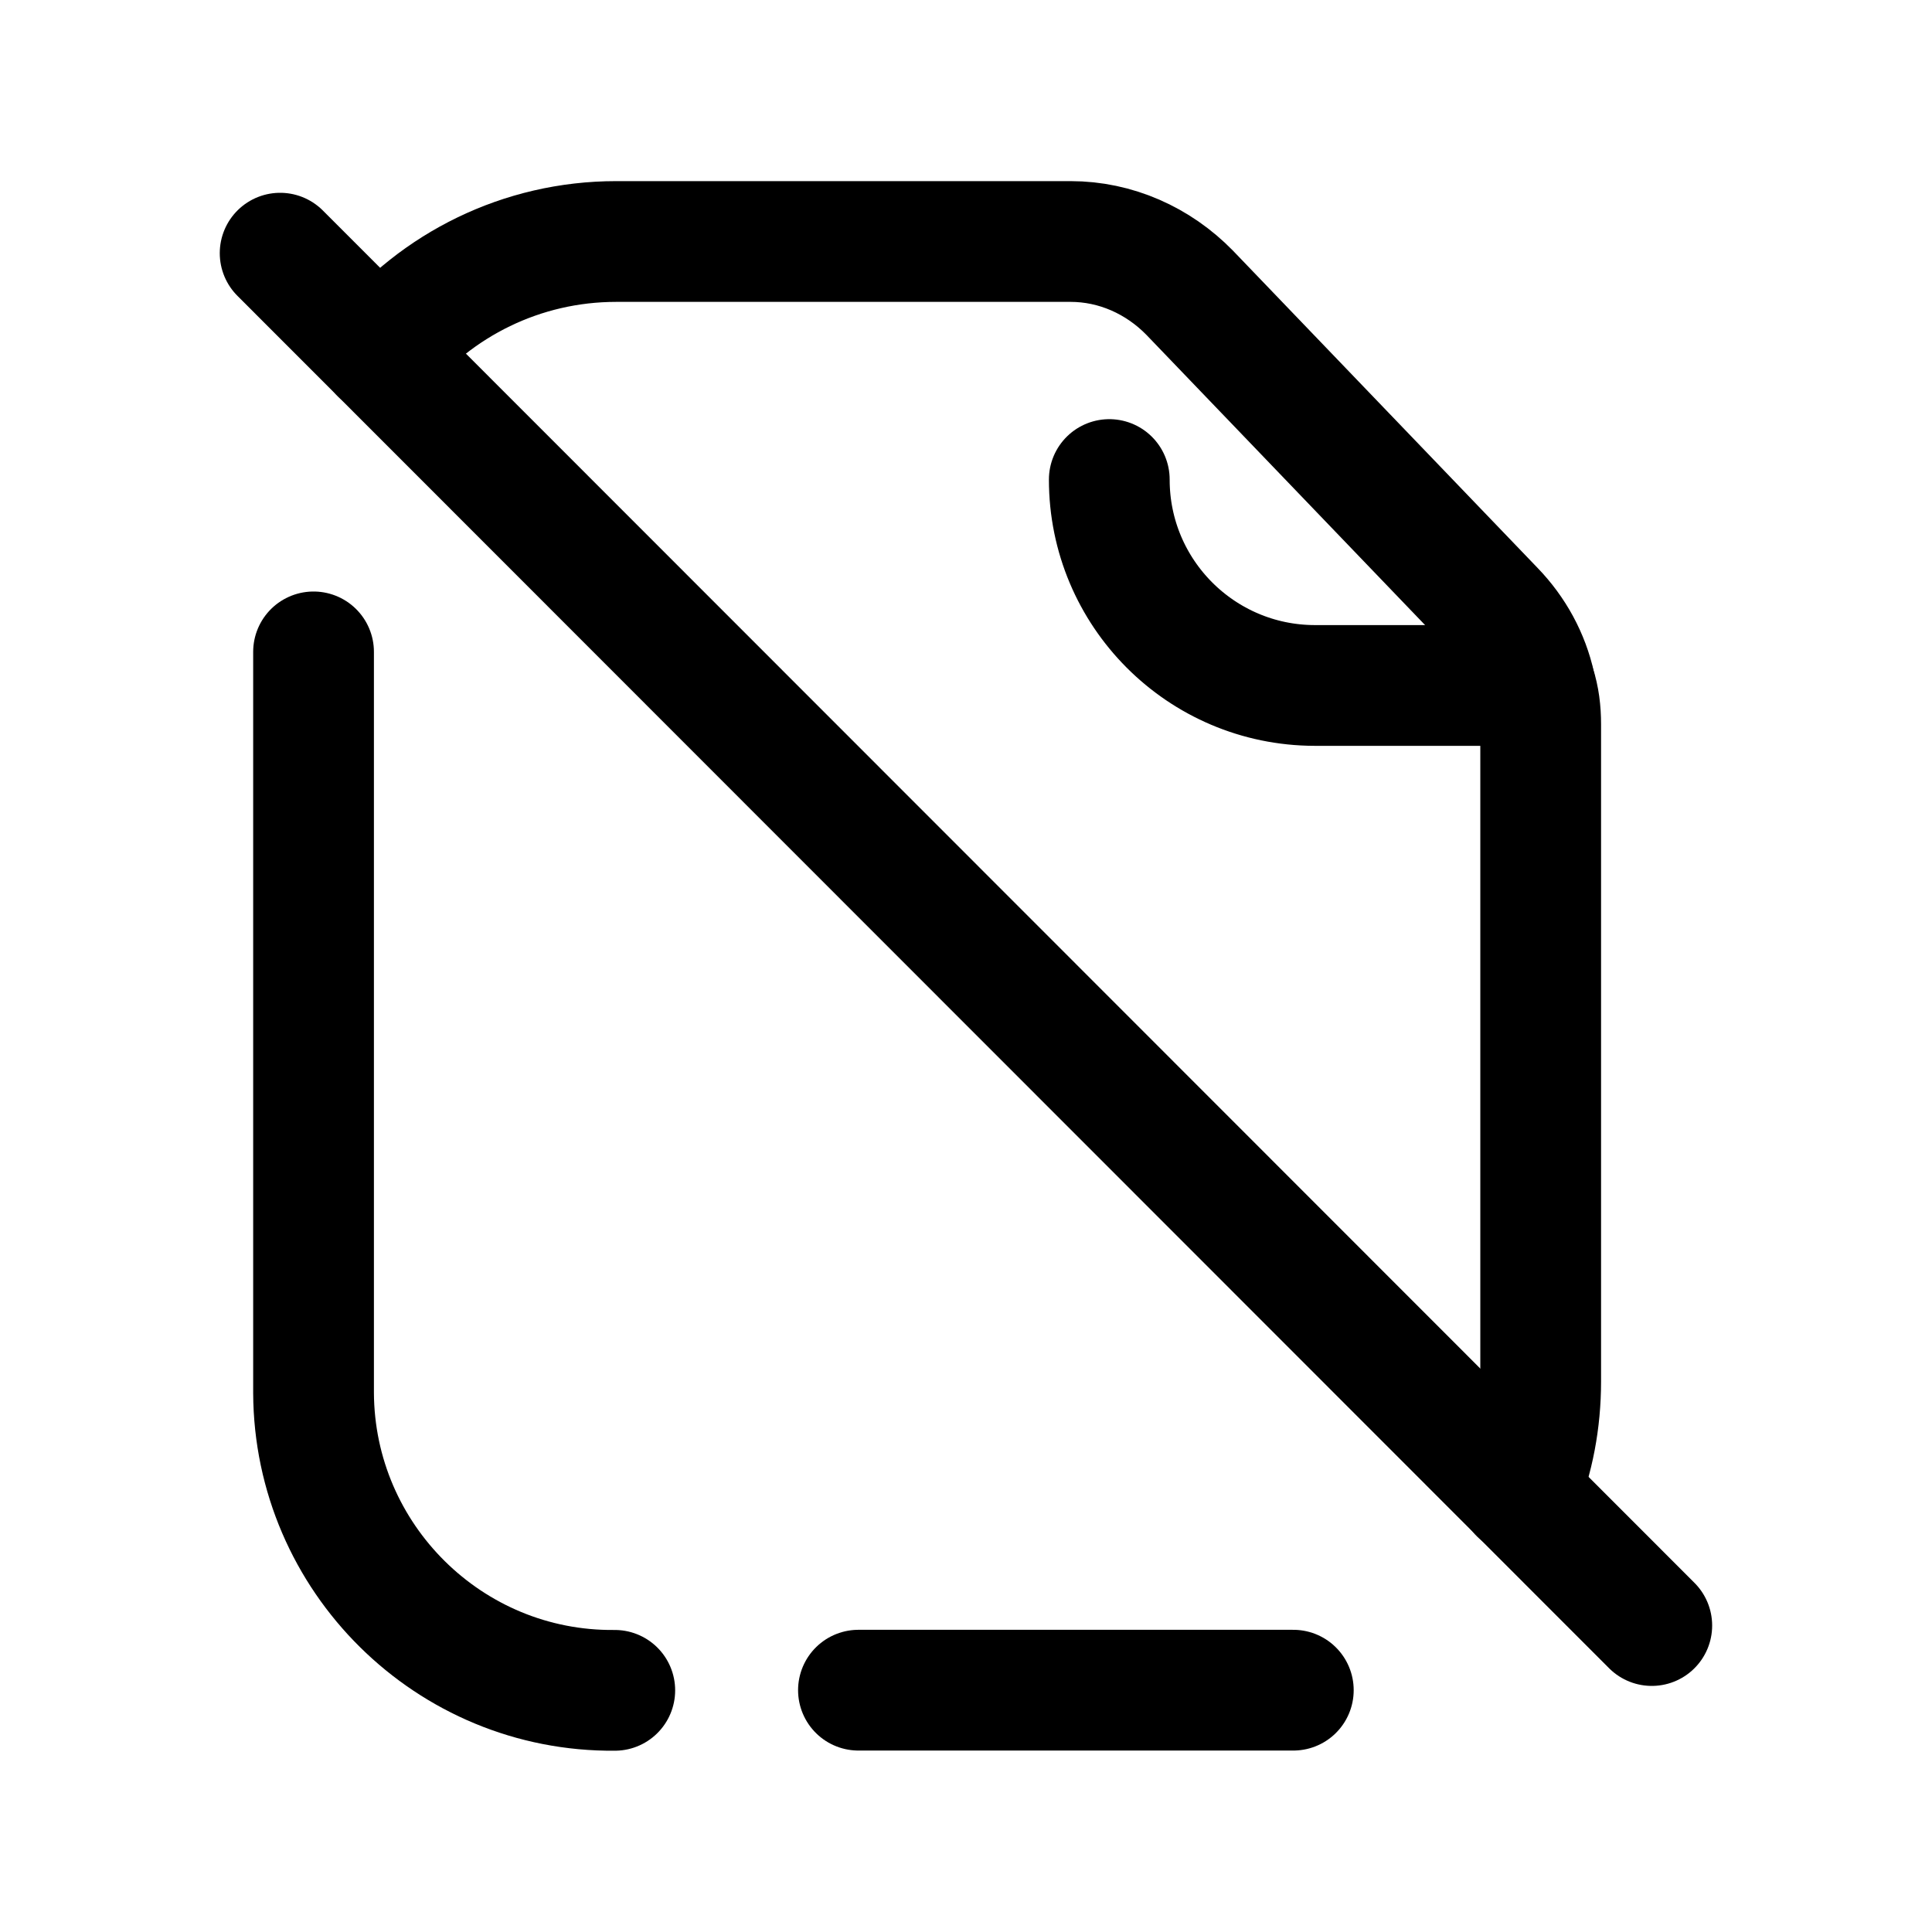 <svg width="24" height="24" viewBox="0 0 24 24" fill="none" xmlns="http://www.w3.org/2000/svg">
<path d="M18.874 18.551C19.05 18.12 19.139 17.649 19.139 17.159V8.997C19.139 8.83 19.12 8.673 19.07 8.517C18.992 8.163 18.816 7.84 18.561 7.576L14.778 3.636C14.386 3.235 13.858 3 13.299 3H7.655C6.479 3 5.42 3.539 4.725 4.391" stroke="black" stroke-width="1.5" stroke-linecap="round" stroke-linejoin="round"/>
<path d="M13.78 5.957C13.779 7.367 14.921 8.512 16.331 8.515H19.068" stroke="black" stroke-width="1.5" stroke-linecap="round" stroke-linejoin="round"/>
<path d="M3.48 3.145L20.519 20.193" stroke="black" stroke-width="1.5" stroke-linecap="round" stroke-linejoin="round"/>
<path d="M7.637 20.998C5.58 21.018 3.904 19.352 3.895 17.304V8.098" stroke="black" stroke-width="1.5" stroke-linecap="round" stroke-linejoin="round"/>
<path d="M16.066 20.996H10.664" stroke="black" stroke-width="1.5" stroke-linecap="round" stroke-linejoin="round"/>
</svg>